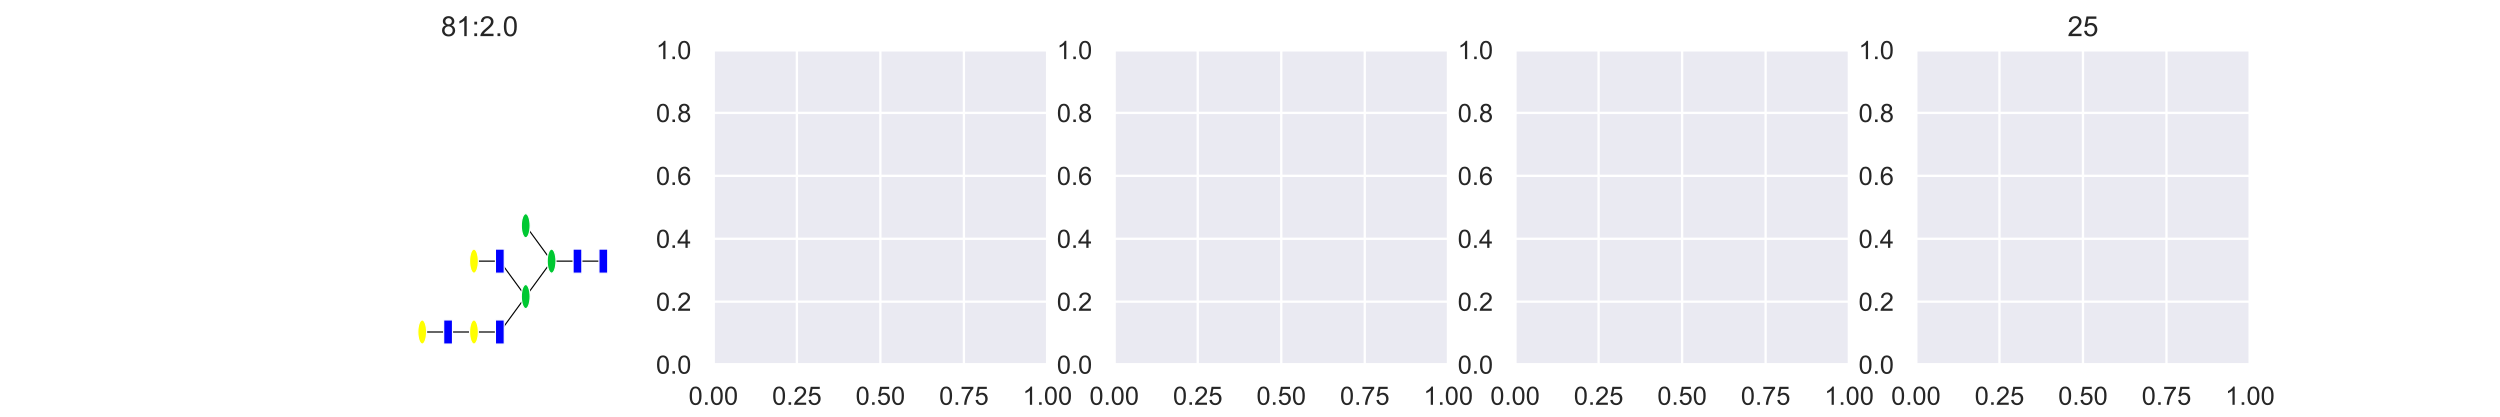 <?xml version="1.0" encoding="utf-8" standalone="no"?>
<!DOCTYPE svg PUBLIC "-//W3C//DTD SVG 1.1//EN"
  "http://www.w3.org/Graphics/SVG/1.1/DTD/svg11.dtd">
<!-- Created with matplotlib (https://matplotlib.org/) -->
<svg height="180pt" version="1.1" viewBox="0 0 1080 180" width="1080pt" xmlns="http://www.w3.org/2000/svg" xmlns:xlink="http://www.w3.org/1999/xlink">
 <defs>
  <style type="text/css">
*{stroke-linecap:butt;stroke-linejoin:round;}
  </style>
 </defs>
 <g id="figure_1">
  <g id="patch_1">
   <path d="M 0 180 
L 1080 180 
L 1080 0 
L 0 0 
z
" style="fill:#ffffff;"/>
  </g>
  <g id="axes_1">
   <g id="patch_2">
    <path d="M 135 157.5 
L 279.31 157.5 
L 279.31 21.6 
L 135 21.6 
z
" style="fill:#ffffff;"/>
   </g>
   <g id="patch_3">
    <path clip-path="url(#p11c328ea64)" d="M 193.574 143.42 
L 182.395 143.42 
" style="stroke:#000000;stroke-linejoin:miter;stroke-width:0.5;"/>
   </g>
   <g id="patch_4">
    <path clip-path="url(#p11c328ea64)" d="M 204.752 143.42 
L 193.574 143.42 
" style="stroke:#000000;stroke-linejoin:miter;stroke-width:0.5;"/>
   </g>
   <g id="patch_5">
    <path clip-path="url(#p11c328ea64)" d="M 215.93 143.42 
L 204.752 143.42 
" style="stroke:#000000;stroke-linejoin:miter;stroke-width:0.5;"/>
   </g>
   <g id="patch_6">
    <path clip-path="url(#p11c328ea64)" d="M 227.108 128.116 
L 215.93 143.42 
" style="stroke:#000000;stroke-linejoin:miter;stroke-width:0.5;"/>
   </g>
   <g id="patch_7">
    <path clip-path="url(#p11c328ea64)" d="M 215.93 112.812 
L 204.752 112.812 
" style="stroke:#000000;stroke-linejoin:miter;stroke-width:0.5;"/>
   </g>
   <g id="patch_8">
    <path clip-path="url(#p11c328ea64)" d="M 227.108 128.116 
L 215.93 112.812 
" style="stroke:#000000;stroke-linejoin:miter;stroke-width:0.5;"/>
   </g>
   <g id="patch_9">
    <path clip-path="url(#p11c328ea64)" d="M 238.286 112.812 
L 227.108 128.116 
" style="stroke:#000000;stroke-linejoin:miter;stroke-width:0.5;"/>
   </g>
   <g id="patch_10">
    <path clip-path="url(#p11c328ea64)" d="M 238.286 112.812 
L 227.108 97.508 
" style="stroke:#000000;stroke-linejoin:miter;stroke-width:0.5;"/>
   </g>
   <g id="patch_11">
    <path clip-path="url(#p11c328ea64)" d="M 249.465 112.812 
L 238.286 112.812 
" style="stroke:#000000;stroke-linejoin:miter;stroke-width:0.5;"/>
   </g>
   <g id="patch_12">
    <path clip-path="url(#p11c328ea64)" d="M 260.643 112.812 
L 249.465 112.812 
" style="stroke:#000000;stroke-linejoin:miter;stroke-width:0.5;"/>
   </g>
   <g id="b7c3915c7c404d07bf4774e3cb38bf0a-1-node">
    <path clip-path="url(#p11c328ea64)" d="M 262.543 107.609 
L 262.543 118.016 
L 258.742 118.016 
L 258.742 107.609 
L 262.543 107.609 
z
" style="fill:#0000ff;stroke:#ffffff;stroke-linejoin:miter;stroke-width:0.5;"/>
   </g>
   <g id="b7c3915c7c404d07bf4774e3cb38bf0a-3-node">
    <path clip-path="url(#p11c328ea64)" d="M 251.365 107.609 
L 251.365 118.016 
L 247.564 118.016 
L 247.564 107.609 
L 251.365 107.609 
z
" style="fill:#0000ff;stroke:#ffffff;stroke-linejoin:miter;stroke-width:0.5;"/>
   </g>
   <g id="b7c3915c7c404d07bf4774e3cb38bf0a-5-node">
    <path clip-path="url(#p11c328ea64)" d="M 238.286 118.016 
C 238.79 118.016 239.274 117.467 239.63 116.492 
C 239.986 115.516 240.187 114.192 240.187 112.812 
C 240.187 111.432 239.986 110.109 239.63 109.133 
C 239.274 108.157 238.79 107.609 238.286 107.609 
C 237.782 107.609 237.299 108.157 236.943 109.133 
C 236.586 110.109 236.386 111.432 236.386 112.812 
C 236.386 114.192 236.586 115.516 236.943 116.492 
C 237.299 117.467 237.782 118.016 238.286 118.016 
z
" style="fill:#00c832;stroke:#ffffff;stroke-linejoin:miter;stroke-width:0.5;"/>
   </g>
   <g id="b7c3915c7c404d07bf4774e3cb38bf0a-7-node">
    <path clip-path="url(#p11c328ea64)" d="M 227.108 133.32 
C 227.612 133.32 228.096 132.771 228.452 131.796 
C 228.808 130.82 229.009 129.496 229.009 128.116 
C 229.009 126.736 228.808 125.413 228.452 124.437 
C 228.096 123.461 227.612 122.913 227.108 122.913 
C 226.604 122.913 226.121 123.461 225.765 124.437 
C 225.408 125.413 225.208 126.736 225.208 128.116 
C 225.208 129.496 225.408 130.82 225.765 131.796 
C 226.121 132.771 226.604 133.32 227.108 133.32 
z
" style="fill:#00c832;stroke:#ffffff;stroke-linejoin:miter;stroke-width:0.5;"/>
   </g>
   <g id="b7c3915c7c404d07bf4774e3cb38bf0a-11-node">
    <path clip-path="url(#p11c328ea64)" d="M 217.83 138.217 
L 217.83 148.624 
L 214.03 148.624 
L 214.03 138.217 
L 217.83 138.217 
z
" style="fill:#0000ff;stroke:#ffffff;stroke-linejoin:miter;stroke-width:0.5;"/>
   </g>
   <g id="b7c3915c7c404d07bf4774e3cb38bf0a-13-node">
    <path clip-path="url(#p11c328ea64)" d="M 204.752 148.624 
C 205.256 148.624 205.739 148.075 206.096 147.1 
C 206.452 146.124 206.652 144.8 206.652 143.42 
C 206.652 142.04 206.452 140.717 206.096 139.741 
C 205.739 138.765 205.256 138.217 204.752 138.217 
C 204.248 138.217 203.765 138.765 203.408 139.741 
C 203.052 140.717 202.852 142.04 202.852 143.42 
C 202.852 144.8 203.052 146.124 203.408 147.1 
C 203.765 148.075 204.248 148.624 204.752 148.624 
z
" style="fill:#ffff00;stroke:#ffffff;stroke-linejoin:miter;stroke-width:0.5;"/>
   </g>
   <g id="b7c3915c7c404d07bf4774e3cb38bf0a-14-node">
    <path clip-path="url(#p11c328ea64)" d="M 195.474 138.217 
L 195.474 148.624 
L 191.673 148.624 
L 191.673 138.217 
L 195.474 138.217 
z
" style="fill:#0000ff;stroke:#ffffff;stroke-linejoin:miter;stroke-width:0.5;"/>
   </g>
   <g id="b7c3915c7c404d07bf4774e3cb38bf0a-16-node">
    <path clip-path="url(#p11c328ea64)" d="M 182.395 148.624 
C 182.899 148.624 183.383 148.075 183.739 147.1 
C 184.096 146.124 184.296 144.8 184.296 143.42 
C 184.296 142.04 184.096 140.717 183.739 139.741 
C 183.383 138.765 182.899 138.217 182.395 138.217 
C 181.892 138.217 181.408 138.765 181.052 139.741 
C 180.695 140.717 180.495 142.04 180.495 143.42 
C 180.495 144.8 180.695 146.124 181.052 147.1 
C 181.408 148.075 181.892 148.624 182.395 148.624 
z
" style="fill:#ffff00;stroke:#ffffff;stroke-linejoin:miter;stroke-width:0.5;"/>
   </g>
   <g id="b7c3915c7c404d07bf4774e3cb38bf0a-8-node">
    <path clip-path="url(#p11c328ea64)" d="M 217.83 107.609 
L 217.83 118.016 
L 214.03 118.016 
L 214.03 107.609 
L 217.83 107.609 
z
" style="fill:#0000ff;stroke:#ffffff;stroke-linejoin:miter;stroke-width:0.5;"/>
   </g>
   <g id="b7c3915c7c404d07bf4774e3cb38bf0a-10-node">
    <path clip-path="url(#p11c328ea64)" d="M 204.752 118.016 
C 205.256 118.016 205.739 117.467 206.096 116.492 
C 206.452 115.516 206.652 114.192 206.652 112.812 
C 206.652 111.432 206.452 110.109 206.096 109.133 
C 205.739 108.157 205.256 107.609 204.752 107.609 
C 204.248 107.609 203.765 108.157 203.408 109.133 
C 203.052 110.109 202.852 111.432 202.852 112.812 
C 202.852 114.192 203.052 115.516 203.408 116.492 
C 203.765 117.467 204.248 118.016 204.752 118.016 
z
" style="fill:#ffff00;stroke:#ffffff;stroke-linejoin:miter;stroke-width:0.5;"/>
   </g>
   <g id="b7c3915c7c404d07bf4774e3cb38bf0a-6-node">
    <path clip-path="url(#p11c328ea64)" d="M 227.108 102.711 
C 227.612 102.711 228.096 102.163 228.452 101.187 
C 228.808 100.212 229.009 98.888 229.009 97.508 
C 229.009 96.128 228.808 94.805 228.452 93.829 
C 228.096 92.853 227.612 92.305 227.108 92.305 
C 226.604 92.305 226.121 92.853 225.765 93.829 
C 225.408 94.805 225.208 96.128 225.208 97.508 
C 225.208 98.888 225.408 100.212 225.765 101.187 
C 226.121 102.163 226.604 102.711 227.108 102.711 
z
" style="fill:#00c832;stroke:#ffffff;stroke-linejoin:miter;stroke-width:0.5;"/>
   </g>
   <g id="patch_13">
    <path d="M 135 157.5 
L 135 21.6 
" style="fill:none;stroke:#ffffff;stroke-linecap:square;stroke-linejoin:miter;stroke-width:1.25;"/>
   </g>
   <g id="patch_14">
    <path d="M 279.31 157.5 
L 279.31 21.6 
" style="fill:none;stroke:#ffffff;stroke-linecap:square;stroke-linejoin:miter;stroke-width:1.25;"/>
   </g>
   <g id="patch_15">
    <path d="M 135 157.5 
L 279.31 157.5 
" style="fill:none;stroke:#ffffff;stroke-linecap:square;stroke-linejoin:miter;stroke-width:1.25;"/>
   </g>
   <g id="patch_16">
    <path d="M 135 21.6 
L 279.31 21.6 
" style="fill:none;stroke:#ffffff;stroke-linecap:square;stroke-linejoin:miter;stroke-width:1.25;"/>
   </g>
   <g id="text_1">
    <!-- 81:2.0 -->
    <defs>
     <path d="M 17.672 38.812 
Q 12.203 40.828 9.562 44.531 
Q 6.938 48.25 6.938 53.422 
Q 6.938 61.234 12.547 66.547 
Q 18.172 71.875 27.484 71.875 
Q 36.859 71.875 42.578 66.422 
Q 48.297 60.984 48.297 53.172 
Q 48.297 48.188 45.672 44.5 
Q 43.062 40.828 37.75 38.812 
Q 44.344 36.672 47.781 31.875 
Q 51.219 27.094 51.219 20.453 
Q 51.219 11.281 44.719 5.031 
Q 38.234 -1.219 27.641 -1.219 
Q 17.047 -1.219 10.547 5.047 
Q 4.047 11.328 4.047 20.703 
Q 4.047 27.688 7.594 32.391 
Q 11.141 37.109 17.672 38.812 
z
M 15.922 53.719 
Q 15.922 48.641 19.188 45.406 
Q 22.469 42.188 27.688 42.188 
Q 32.766 42.188 36.016 45.375 
Q 39.266 48.578 39.266 53.219 
Q 39.266 58.062 35.906 61.359 
Q 32.562 64.656 27.594 64.656 
Q 22.562 64.656 19.234 61.422 
Q 15.922 58.203 15.922 53.719 
z
M 13.094 20.656 
Q 13.094 16.891 14.875 13.375 
Q 16.656 9.859 20.172 7.922 
Q 23.688 6 27.734 6 
Q 34.031 6 38.125 10.047 
Q 42.234 14.109 42.234 20.359 
Q 42.234 26.703 38.016 30.859 
Q 33.797 35.016 27.438 35.016 
Q 21.234 35.016 17.156 30.906 
Q 13.094 26.812 13.094 20.656 
z
" id="ArialMT-56"/>
     <path d="M 37.25 0 
L 28.469 0 
L 28.469 56 
Q 25.297 52.984 20.141 49.953 
Q 14.984 46.922 10.891 45.406 
L 10.891 53.906 
Q 18.266 57.375 23.781 62.297 
Q 29.297 67.234 31.594 71.875 
L 37.25 71.875 
z
" id="ArialMT-49"/>
     <path d="M 9.031 41.844 
L 9.031 51.859 
L 19.047 51.859 
L 19.047 41.844 
z
M 9.031 0 
L 9.031 10.016 
L 19.047 10.016 
L 19.047 0 
z
" id="ArialMT-58"/>
     <path d="M 50.344 8.453 
L 50.344 0 
L 3.031 0 
Q 2.938 3.172 4.047 6.109 
Q 5.859 10.938 9.828 15.625 
Q 13.812 20.312 21.344 26.469 
Q 33.016 36.031 37.109 41.625 
Q 41.219 47.219 41.219 52.203 
Q 41.219 57.422 37.469 61 
Q 33.734 64.594 27.734 64.594 
Q 21.391 64.594 17.578 60.781 
Q 13.766 56.984 13.719 50.25 
L 4.688 51.172 
Q 5.609 61.281 11.656 66.578 
Q 17.719 71.875 27.938 71.875 
Q 38.234 71.875 44.234 66.156 
Q 50.25 60.453 50.25 52 
Q 50.25 47.703 48.484 43.547 
Q 46.734 39.406 42.656 34.812 
Q 38.578 30.219 29.109 22.219 
Q 21.188 15.578 18.938 13.203 
Q 16.703 10.844 15.234 8.453 
z
" id="ArialMT-50"/>
     <path d="M 9.078 0 
L 9.078 10.016 
L 19.094 10.016 
L 19.094 0 
z
" id="ArialMT-46"/>
     <path d="M 4.156 35.297 
Q 4.156 48 6.766 55.734 
Q 9.375 63.484 14.516 67.672 
Q 19.672 71.875 27.484 71.875 
Q 33.25 71.875 37.594 69.547 
Q 41.938 67.234 44.766 62.859 
Q 47.609 58.5 49.219 52.219 
Q 50.828 45.953 50.828 35.297 
Q 50.828 22.703 48.234 14.969 
Q 45.656 7.234 40.5 3 
Q 35.359 -1.219 27.484 -1.219 
Q 17.141 -1.219 11.234 6.203 
Q 4.156 15.141 4.156 35.297 
z
M 13.188 35.297 
Q 13.188 17.672 17.312 11.828 
Q 21.438 6 27.484 6 
Q 33.547 6 37.672 11.859 
Q 41.797 17.719 41.797 35.297 
Q 41.797 52.984 37.672 58.781 
Q 33.547 64.594 27.391 64.594 
Q 21.344 64.594 17.719 59.469 
Q 13.188 52.938 13.188 35.297 
z
" id="ArialMT-48"/>
    </defs>
    <g style="fill:#262626;" transform="translate(190.475 15.6)scale(0.12 -0.12)">
     <use xlink:href="#ArialMT-56"/>
     <use x="55.615" xlink:href="#ArialMT-49"/>
     <use x="111.23" xlink:href="#ArialMT-58"/>
     <use x="139.014" xlink:href="#ArialMT-50"/>
     <use x="194.629" xlink:href="#ArialMT-46"/>
     <use x="222.412" xlink:href="#ArialMT-48"/>
    </g>
   </g>
  </g>
  <g id="axes_2">
   <g id="patch_17">
    <path d="M 308.172 157.5 
L 452.483 157.5 
L 452.483 21.6 
L 308.172 21.6 
z
" style="fill:#eaeaf2;"/>
   </g>
   <g id="matplotlib.axis_1">
    <g id="xtick_1">
     <g id="line2d_1">
      <path clip-path="url(#p7361bf7a65)" d="M 308.172 157.5 
L 308.172 21.6 
" style="fill:none;stroke:#ffffff;stroke-linecap:round;"/>
     </g>
     <g id="text_2">
      <!-- 0.00 -->
      <g style="fill:#262626;" transform="translate(297.469 174.874)scale(0.11 -0.11)">
       <use xlink:href="#ArialMT-48"/>
       <use x="55.615" xlink:href="#ArialMT-46"/>
       <use x="83.398" xlink:href="#ArialMT-48"/>
       <use x="139.014" xlink:href="#ArialMT-48"/>
      </g>
     </g>
    </g>
    <g id="xtick_2">
     <g id="line2d_2">
      <path clip-path="url(#p7361bf7a65)" d="M 344.25 157.5 
L 344.25 21.6 
" style="fill:none;stroke:#ffffff;stroke-linecap:round;"/>
     </g>
     <g id="text_3">
      <!-- 0.25 -->
      <defs>
       <path d="M 4.156 18.75 
L 13.375 19.531 
Q 14.406 12.797 18.141 9.391 
Q 21.875 6 27.156 6 
Q 33.5 6 37.891 10.781 
Q 42.281 15.578 42.281 23.484 
Q 42.281 31 38.062 35.344 
Q 33.844 39.703 27 39.703 
Q 22.75 39.703 19.328 37.766 
Q 15.922 35.844 13.969 32.766 
L 5.719 33.844 
L 12.641 70.609 
L 48.25 70.609 
L 48.25 62.203 
L 19.672 62.203 
L 15.828 42.969 
Q 22.266 47.469 29.344 47.469 
Q 38.719 47.469 45.156 40.969 
Q 51.609 34.469 51.609 24.266 
Q 51.609 14.547 45.953 7.469 
Q 39.062 -1.219 27.156 -1.219 
Q 17.391 -1.219 11.203 4.25 
Q 5.031 9.719 4.156 18.75 
z
" id="ArialMT-53"/>
      </defs>
      <g style="fill:#262626;" transform="translate(333.546 174.874)scale(0.11 -0.11)">
       <use xlink:href="#ArialMT-48"/>
       <use x="55.615" xlink:href="#ArialMT-46"/>
       <use x="83.398" xlink:href="#ArialMT-50"/>
       <use x="139.014" xlink:href="#ArialMT-53"/>
      </g>
     </g>
    </g>
    <g id="xtick_3">
     <g id="line2d_3">
      <path clip-path="url(#p7361bf7a65)" d="M 380.328 157.5 
L 380.328 21.6 
" style="fill:none;stroke:#ffffff;stroke-linecap:round;"/>
     </g>
     <g id="text_4">
      <!-- 0.50 -->
      <g style="fill:#262626;" transform="translate(369.624 174.874)scale(0.11 -0.11)">
       <use xlink:href="#ArialMT-48"/>
       <use x="55.615" xlink:href="#ArialMT-46"/>
       <use x="83.398" xlink:href="#ArialMT-53"/>
       <use x="139.014" xlink:href="#ArialMT-48"/>
      </g>
     </g>
    </g>
    <g id="xtick_4">
     <g id="line2d_4">
      <path clip-path="url(#p7361bf7a65)" d="M 416.405 157.5 
L 416.405 21.6 
" style="fill:none;stroke:#ffffff;stroke-linecap:round;"/>
     </g>
     <g id="text_5">
      <!-- 0.75 -->
      <defs>
       <path d="M 4.734 62.203 
L 4.734 70.656 
L 51.078 70.656 
L 51.078 63.812 
Q 44.234 56.547 37.516 44.484 
Q 30.812 32.422 27.156 19.672 
Q 24.516 10.688 23.781 0 
L 14.75 0 
Q 14.891 8.453 18.062 20.406 
Q 21.234 32.375 27.172 43.484 
Q 33.109 54.594 39.797 62.203 
z
" id="ArialMT-55"/>
      </defs>
      <g style="fill:#262626;" transform="translate(405.702 174.874)scale(0.11 -0.11)">
       <use xlink:href="#ArialMT-48"/>
       <use x="55.615" xlink:href="#ArialMT-46"/>
       <use x="83.398" xlink:href="#ArialMT-55"/>
       <use x="139.014" xlink:href="#ArialMT-53"/>
      </g>
     </g>
    </g>
    <g id="xtick_5">
     <g id="line2d_5">
      <path clip-path="url(#p7361bf7a65)" d="M 452.483 157.5 
L 452.483 21.6 
" style="fill:none;stroke:#ffffff;stroke-linecap:round;"/>
     </g>
     <g id="text_6">
      <!-- 1.00 -->
      <g style="fill:#262626;" transform="translate(441.779 174.874)scale(0.11 -0.11)">
       <use xlink:href="#ArialMT-49"/>
       <use x="55.615" xlink:href="#ArialMT-46"/>
       <use x="83.398" xlink:href="#ArialMT-48"/>
       <use x="139.014" xlink:href="#ArialMT-48"/>
      </g>
     </g>
    </g>
   </g>
   <g id="matplotlib.axis_2">
    <g id="ytick_1">
     <g id="line2d_6">
      <path clip-path="url(#p7361bf7a65)" d="M 308.172 157.5 
L 452.483 157.5 
" style="fill:none;stroke:#ffffff;stroke-linecap:round;"/>
     </g>
     <g id="text_7">
      <!-- 0.0 -->
      <g style="fill:#262626;" transform="translate(283.382 161.437)scale(0.11 -0.11)">
       <use xlink:href="#ArialMT-48"/>
       <use x="55.615" xlink:href="#ArialMT-46"/>
       <use x="83.398" xlink:href="#ArialMT-48"/>
      </g>
     </g>
    </g>
    <g id="ytick_2">
     <g id="line2d_7">
      <path clip-path="url(#p7361bf7a65)" d="M 308.172 130.32 
L 452.483 130.32 
" style="fill:none;stroke:#ffffff;stroke-linecap:round;"/>
     </g>
     <g id="text_8">
      <!-- 0.2 -->
      <g style="fill:#262626;" transform="translate(283.382 134.257)scale(0.11 -0.11)">
       <use xlink:href="#ArialMT-48"/>
       <use x="55.615" xlink:href="#ArialMT-46"/>
       <use x="83.398" xlink:href="#ArialMT-50"/>
      </g>
     </g>
    </g>
    <g id="ytick_3">
     <g id="line2d_8">
      <path clip-path="url(#p7361bf7a65)" d="M 308.172 103.14 
L 452.483 103.14 
" style="fill:none;stroke:#ffffff;stroke-linecap:round;"/>
     </g>
     <g id="text_9">
      <!-- 0.4 -->
      <defs>
       <path d="M 32.328 0 
L 32.328 17.141 
L 1.266 17.141 
L 1.266 25.203 
L 33.938 71.578 
L 41.109 71.578 
L 41.109 25.203 
L 50.781 25.203 
L 50.781 17.141 
L 41.109 17.141 
L 41.109 0 
z
M 32.328 25.203 
L 32.328 57.469 
L 9.906 25.203 
z
" id="ArialMT-52"/>
      </defs>
      <g style="fill:#262626;" transform="translate(283.382 107.077)scale(0.11 -0.11)">
       <use xlink:href="#ArialMT-48"/>
       <use x="55.615" xlink:href="#ArialMT-46"/>
       <use x="83.398" xlink:href="#ArialMT-52"/>
      </g>
     </g>
    </g>
    <g id="ytick_4">
     <g id="line2d_9">
      <path clip-path="url(#p7361bf7a65)" d="M 308.172 75.96 
L 452.483 75.96 
" style="fill:none;stroke:#ffffff;stroke-linecap:round;"/>
     </g>
     <g id="text_10">
      <!-- 0.6 -->
      <defs>
       <path d="M 49.75 54.047 
L 41.016 53.375 
Q 39.844 58.547 37.703 60.891 
Q 34.125 64.656 28.906 64.656 
Q 24.703 64.656 21.531 62.312 
Q 17.391 59.281 14.984 53.469 
Q 12.594 47.656 12.5 36.922 
Q 15.672 41.75 20.266 44.094 
Q 24.859 46.438 29.891 46.438 
Q 38.672 46.438 44.844 39.969 
Q 51.031 33.5 51.031 23.25 
Q 51.031 16.5 48.125 10.719 
Q 45.219 4.938 40.141 1.859 
Q 35.062 -1.219 28.609 -1.219 
Q 17.625 -1.219 10.688 6.859 
Q 3.766 14.938 3.766 33.5 
Q 3.766 54.25 11.422 63.672 
Q 18.109 71.875 29.438 71.875 
Q 37.891 71.875 43.281 67.141 
Q 48.688 62.406 49.75 54.047 
z
M 13.875 23.188 
Q 13.875 18.656 15.797 14.5 
Q 17.719 10.359 21.188 8.172 
Q 24.656 6 28.469 6 
Q 34.031 6 38.031 10.484 
Q 42.047 14.984 42.047 22.703 
Q 42.047 30.125 38.078 34.391 
Q 34.125 38.672 28.125 38.672 
Q 22.172 38.672 18.016 34.391 
Q 13.875 30.125 13.875 23.188 
z
" id="ArialMT-54"/>
      </defs>
      <g style="fill:#262626;" transform="translate(283.382 79.897)scale(0.11 -0.11)">
       <use xlink:href="#ArialMT-48"/>
       <use x="55.615" xlink:href="#ArialMT-46"/>
       <use x="83.398" xlink:href="#ArialMT-54"/>
      </g>
     </g>
    </g>
    <g id="ytick_5">
     <g id="line2d_10">
      <path clip-path="url(#p7361bf7a65)" d="M 308.172 48.78 
L 452.483 48.78 
" style="fill:none;stroke:#ffffff;stroke-linecap:round;"/>
     </g>
     <g id="text_11">
      <!-- 0.8 -->
      <g style="fill:#262626;" transform="translate(283.382 52.717)scale(0.11 -0.11)">
       <use xlink:href="#ArialMT-48"/>
       <use x="55.615" xlink:href="#ArialMT-46"/>
       <use x="83.398" xlink:href="#ArialMT-56"/>
      </g>
     </g>
    </g>
    <g id="ytick_6">
     <g id="line2d_11">
      <path clip-path="url(#p7361bf7a65)" d="M 308.172 21.6 
L 452.483 21.6 
" style="fill:none;stroke:#ffffff;stroke-linecap:round;"/>
     </g>
     <g id="text_12">
      <!-- 1.0 -->
      <g style="fill:#262626;" transform="translate(283.382 25.537)scale(0.11 -0.11)">
       <use xlink:href="#ArialMT-49"/>
       <use x="55.615" xlink:href="#ArialMT-46"/>
       <use x="83.398" xlink:href="#ArialMT-48"/>
      </g>
     </g>
    </g>
   </g>
   <g id="patch_18">
    <path d="M 308.172 157.5 
L 308.172 21.6 
" style="fill:none;stroke:#ffffff;stroke-linecap:square;stroke-linejoin:miter;stroke-width:1.25;"/>
   </g>
   <g id="patch_19">
    <path d="M 452.483 157.5 
L 452.483 21.6 
" style="fill:none;stroke:#ffffff;stroke-linecap:square;stroke-linejoin:miter;stroke-width:1.25;"/>
   </g>
   <g id="patch_20">
    <path d="M 308.172 157.5 
L 452.483 157.5 
" style="fill:none;stroke:#ffffff;stroke-linecap:square;stroke-linejoin:miter;stroke-width:1.25;"/>
   </g>
   <g id="patch_21">
    <path d="M 308.172 21.6 
L 452.483 21.6 
" style="fill:none;stroke:#ffffff;stroke-linecap:square;stroke-linejoin:miter;stroke-width:1.25;"/>
   </g>
  </g>
  <g id="axes_3">
   <g id="patch_22">
    <path d="M 481.345 157.5 
L 625.655 157.5 
L 625.655 21.6 
L 481.345 21.6 
z
" style="fill:#eaeaf2;"/>
   </g>
   <g id="matplotlib.axis_3">
    <g id="xtick_6">
     <g id="line2d_12">
      <path clip-path="url(#p1d4ba002e3)" d="M 481.345 157.5 
L 481.345 21.6 
" style="fill:none;stroke:#ffffff;stroke-linecap:round;"/>
     </g>
     <g id="text_13">
      <!-- 0.00 -->
      <g style="fill:#262626;" transform="translate(470.641 174.874)scale(0.11 -0.11)">
       <use xlink:href="#ArialMT-48"/>
       <use x="55.615" xlink:href="#ArialMT-46"/>
       <use x="83.398" xlink:href="#ArialMT-48"/>
       <use x="139.014" xlink:href="#ArialMT-48"/>
      </g>
     </g>
    </g>
    <g id="xtick_7">
     <g id="line2d_13">
      <path clip-path="url(#p1d4ba002e3)" d="M 517.422 157.5 
L 517.422 21.6 
" style="fill:none;stroke:#ffffff;stroke-linecap:round;"/>
     </g>
     <g id="text_14">
      <!-- 0.25 -->
      <g style="fill:#262626;" transform="translate(506.719 174.874)scale(0.11 -0.11)">
       <use xlink:href="#ArialMT-48"/>
       <use x="55.615" xlink:href="#ArialMT-46"/>
       <use x="83.398" xlink:href="#ArialMT-50"/>
       <use x="139.014" xlink:href="#ArialMT-53"/>
      </g>
     </g>
    </g>
    <g id="xtick_8">
     <g id="line2d_14">
      <path clip-path="url(#p1d4ba002e3)" d="M 553.5 157.5 
L 553.5 21.6 
" style="fill:none;stroke:#ffffff;stroke-linecap:round;"/>
     </g>
     <g id="text_15">
      <!-- 0.50 -->
      <g style="fill:#262626;" transform="translate(542.796 174.874)scale(0.11 -0.11)">
       <use xlink:href="#ArialMT-48"/>
       <use x="55.615" xlink:href="#ArialMT-46"/>
       <use x="83.398" xlink:href="#ArialMT-53"/>
       <use x="139.014" xlink:href="#ArialMT-48"/>
      </g>
     </g>
    </g>
    <g id="xtick_9">
     <g id="line2d_15">
      <path clip-path="url(#p1d4ba002e3)" d="M 589.578 157.5 
L 589.578 21.6 
" style="fill:none;stroke:#ffffff;stroke-linecap:round;"/>
     </g>
     <g id="text_16">
      <!-- 0.75 -->
      <g style="fill:#262626;" transform="translate(578.874 174.874)scale(0.11 -0.11)">
       <use xlink:href="#ArialMT-48"/>
       <use x="55.615" xlink:href="#ArialMT-46"/>
       <use x="83.398" xlink:href="#ArialMT-55"/>
       <use x="139.014" xlink:href="#ArialMT-53"/>
      </g>
     </g>
    </g>
    <g id="xtick_10">
     <g id="line2d_16">
      <path clip-path="url(#p1d4ba002e3)" d="M 625.655 157.5 
L 625.655 21.6 
" style="fill:none;stroke:#ffffff;stroke-linecap:round;"/>
     </g>
     <g id="text_17">
      <!-- 1.00 -->
      <g style="fill:#262626;" transform="translate(614.952 174.874)scale(0.11 -0.11)">
       <use xlink:href="#ArialMT-49"/>
       <use x="55.615" xlink:href="#ArialMT-46"/>
       <use x="83.398" xlink:href="#ArialMT-48"/>
       <use x="139.014" xlink:href="#ArialMT-48"/>
      </g>
     </g>
    </g>
   </g>
   <g id="matplotlib.axis_4">
    <g id="ytick_7">
     <g id="line2d_17">
      <path clip-path="url(#p1d4ba002e3)" d="M 481.345 157.5 
L 625.655 157.5 
" style="fill:none;stroke:#ffffff;stroke-linecap:round;"/>
     </g>
     <g id="text_18">
      <!-- 0.0 -->
      <g style="fill:#262626;" transform="translate(456.555 161.437)scale(0.11 -0.11)">
       <use xlink:href="#ArialMT-48"/>
       <use x="55.615" xlink:href="#ArialMT-46"/>
       <use x="83.398" xlink:href="#ArialMT-48"/>
      </g>
     </g>
    </g>
    <g id="ytick_8">
     <g id="line2d_18">
      <path clip-path="url(#p1d4ba002e3)" d="M 481.345 130.32 
L 625.655 130.32 
" style="fill:none;stroke:#ffffff;stroke-linecap:round;"/>
     </g>
     <g id="text_19">
      <!-- 0.2 -->
      <g style="fill:#262626;" transform="translate(456.555 134.257)scale(0.11 -0.11)">
       <use xlink:href="#ArialMT-48"/>
       <use x="55.615" xlink:href="#ArialMT-46"/>
       <use x="83.398" xlink:href="#ArialMT-50"/>
      </g>
     </g>
    </g>
    <g id="ytick_9">
     <g id="line2d_19">
      <path clip-path="url(#p1d4ba002e3)" d="M 481.345 103.14 
L 625.655 103.14 
" style="fill:none;stroke:#ffffff;stroke-linecap:round;"/>
     </g>
     <g id="text_20">
      <!-- 0.4 -->
      <g style="fill:#262626;" transform="translate(456.555 107.077)scale(0.11 -0.11)">
       <use xlink:href="#ArialMT-48"/>
       <use x="55.615" xlink:href="#ArialMT-46"/>
       <use x="83.398" xlink:href="#ArialMT-52"/>
      </g>
     </g>
    </g>
    <g id="ytick_10">
     <g id="line2d_20">
      <path clip-path="url(#p1d4ba002e3)" d="M 481.345 75.96 
L 625.655 75.96 
" style="fill:none;stroke:#ffffff;stroke-linecap:round;"/>
     </g>
     <g id="text_21">
      <!-- 0.6 -->
      <g style="fill:#262626;" transform="translate(456.555 79.897)scale(0.11 -0.11)">
       <use xlink:href="#ArialMT-48"/>
       <use x="55.615" xlink:href="#ArialMT-46"/>
       <use x="83.398" xlink:href="#ArialMT-54"/>
      </g>
     </g>
    </g>
    <g id="ytick_11">
     <g id="line2d_21">
      <path clip-path="url(#p1d4ba002e3)" d="M 481.345 48.78 
L 625.655 48.78 
" style="fill:none;stroke:#ffffff;stroke-linecap:round;"/>
     </g>
     <g id="text_22">
      <!-- 0.8 -->
      <g style="fill:#262626;" transform="translate(456.555 52.717)scale(0.11 -0.11)">
       <use xlink:href="#ArialMT-48"/>
       <use x="55.615" xlink:href="#ArialMT-46"/>
       <use x="83.398" xlink:href="#ArialMT-56"/>
      </g>
     </g>
    </g>
    <g id="ytick_12">
     <g id="line2d_22">
      <path clip-path="url(#p1d4ba002e3)" d="M 481.345 21.6 
L 625.655 21.6 
" style="fill:none;stroke:#ffffff;stroke-linecap:round;"/>
     </g>
     <g id="text_23">
      <!-- 1.0 -->
      <g style="fill:#262626;" transform="translate(456.555 25.537)scale(0.11 -0.11)">
       <use xlink:href="#ArialMT-49"/>
       <use x="55.615" xlink:href="#ArialMT-46"/>
       <use x="83.398" xlink:href="#ArialMT-48"/>
      </g>
     </g>
    </g>
   </g>
   <g id="patch_23">
    <path d="M 481.345 157.5 
L 481.345 21.6 
" style="fill:none;stroke:#ffffff;stroke-linecap:square;stroke-linejoin:miter;stroke-width:1.25;"/>
   </g>
   <g id="patch_24">
    <path d="M 625.655 157.5 
L 625.655 21.6 
" style="fill:none;stroke:#ffffff;stroke-linecap:square;stroke-linejoin:miter;stroke-width:1.25;"/>
   </g>
   <g id="patch_25">
    <path d="M 481.345 157.5 
L 625.655 157.5 
" style="fill:none;stroke:#ffffff;stroke-linecap:square;stroke-linejoin:miter;stroke-width:1.25;"/>
   </g>
   <g id="patch_26">
    <path d="M 481.345 21.6 
L 625.655 21.6 
" style="fill:none;stroke:#ffffff;stroke-linecap:square;stroke-linejoin:miter;stroke-width:1.25;"/>
   </g>
  </g>
  <g id="axes_4">
   <g id="patch_27">
    <path d="M 654.517 157.5 
L 798.828 157.5 
L 798.828 21.6 
L 654.517 21.6 
z
" style="fill:#eaeaf2;"/>
   </g>
   <g id="matplotlib.axis_5">
    <g id="xtick_11">
     <g id="line2d_23">
      <path clip-path="url(#pb86de31557)" d="M 654.517 157.5 
L 654.517 21.6 
" style="fill:none;stroke:#ffffff;stroke-linecap:round;"/>
     </g>
     <g id="text_24">
      <!-- 0.00 -->
      <g style="fill:#262626;" transform="translate(643.814 174.874)scale(0.11 -0.11)">
       <use xlink:href="#ArialMT-48"/>
       <use x="55.615" xlink:href="#ArialMT-46"/>
       <use x="83.398" xlink:href="#ArialMT-48"/>
       <use x="139.014" xlink:href="#ArialMT-48"/>
      </g>
     </g>
    </g>
    <g id="xtick_12">
     <g id="line2d_24">
      <path clip-path="url(#pb86de31557)" d="M 690.595 157.5 
L 690.595 21.6 
" style="fill:none;stroke:#ffffff;stroke-linecap:round;"/>
     </g>
     <g id="text_25">
      <!-- 0.25 -->
      <g style="fill:#262626;" transform="translate(679.891 174.874)scale(0.11 -0.11)">
       <use xlink:href="#ArialMT-48"/>
       <use x="55.615" xlink:href="#ArialMT-46"/>
       <use x="83.398" xlink:href="#ArialMT-50"/>
       <use x="139.014" xlink:href="#ArialMT-53"/>
      </g>
     </g>
    </g>
    <g id="xtick_13">
     <g id="line2d_25">
      <path clip-path="url(#pb86de31557)" d="M 726.672 157.5 
L 726.672 21.6 
" style="fill:none;stroke:#ffffff;stroke-linecap:round;"/>
     </g>
     <g id="text_26">
      <!-- 0.50 -->
      <g style="fill:#262626;" transform="translate(715.969 174.874)scale(0.11 -0.11)">
       <use xlink:href="#ArialMT-48"/>
       <use x="55.615" xlink:href="#ArialMT-46"/>
       <use x="83.398" xlink:href="#ArialMT-53"/>
       <use x="139.014" xlink:href="#ArialMT-48"/>
      </g>
     </g>
    </g>
    <g id="xtick_14">
     <g id="line2d_26">
      <path clip-path="url(#pb86de31557)" d="M 762.75 157.5 
L 762.75 21.6 
" style="fill:none;stroke:#ffffff;stroke-linecap:round;"/>
     </g>
     <g id="text_27">
      <!-- 0.75 -->
      <g style="fill:#262626;" transform="translate(752.046 174.874)scale(0.11 -0.11)">
       <use xlink:href="#ArialMT-48"/>
       <use x="55.615" xlink:href="#ArialMT-46"/>
       <use x="83.398" xlink:href="#ArialMT-55"/>
       <use x="139.014" xlink:href="#ArialMT-53"/>
      </g>
     </g>
    </g>
    <g id="xtick_15">
     <g id="line2d_27">
      <path clip-path="url(#pb86de31557)" d="M 798.828 157.5 
L 798.828 21.6 
" style="fill:none;stroke:#ffffff;stroke-linecap:round;"/>
     </g>
     <g id="text_28">
      <!-- 1.00 -->
      <g style="fill:#262626;" transform="translate(788.124 174.874)scale(0.11 -0.11)">
       <use xlink:href="#ArialMT-49"/>
       <use x="55.615" xlink:href="#ArialMT-46"/>
       <use x="83.398" xlink:href="#ArialMT-48"/>
       <use x="139.014" xlink:href="#ArialMT-48"/>
      </g>
     </g>
    </g>
   </g>
   <g id="matplotlib.axis_6">
    <g id="ytick_13">
     <g id="line2d_28">
      <path clip-path="url(#pb86de31557)" d="M 654.517 157.5 
L 798.828 157.5 
" style="fill:none;stroke:#ffffff;stroke-linecap:round;"/>
     </g>
     <g id="text_29">
      <!-- 0.0 -->
      <g style="fill:#262626;" transform="translate(629.727 161.437)scale(0.11 -0.11)">
       <use xlink:href="#ArialMT-48"/>
       <use x="55.615" xlink:href="#ArialMT-46"/>
       <use x="83.398" xlink:href="#ArialMT-48"/>
      </g>
     </g>
    </g>
    <g id="ytick_14">
     <g id="line2d_29">
      <path clip-path="url(#pb86de31557)" d="M 654.517 130.32 
L 798.828 130.32 
" style="fill:none;stroke:#ffffff;stroke-linecap:round;"/>
     </g>
     <g id="text_30">
      <!-- 0.2 -->
      <g style="fill:#262626;" transform="translate(629.727 134.257)scale(0.11 -0.11)">
       <use xlink:href="#ArialMT-48"/>
       <use x="55.615" xlink:href="#ArialMT-46"/>
       <use x="83.398" xlink:href="#ArialMT-50"/>
      </g>
     </g>
    </g>
    <g id="ytick_15">
     <g id="line2d_30">
      <path clip-path="url(#pb86de31557)" d="M 654.517 103.14 
L 798.828 103.14 
" style="fill:none;stroke:#ffffff;stroke-linecap:round;"/>
     </g>
     <g id="text_31">
      <!-- 0.4 -->
      <g style="fill:#262626;" transform="translate(629.727 107.077)scale(0.11 -0.11)">
       <use xlink:href="#ArialMT-48"/>
       <use x="55.615" xlink:href="#ArialMT-46"/>
       <use x="83.398" xlink:href="#ArialMT-52"/>
      </g>
     </g>
    </g>
    <g id="ytick_16">
     <g id="line2d_31">
      <path clip-path="url(#pb86de31557)" d="M 654.517 75.96 
L 798.828 75.96 
" style="fill:none;stroke:#ffffff;stroke-linecap:round;"/>
     </g>
     <g id="text_32">
      <!-- 0.6 -->
      <g style="fill:#262626;" transform="translate(629.727 79.897)scale(0.11 -0.11)">
       <use xlink:href="#ArialMT-48"/>
       <use x="55.615" xlink:href="#ArialMT-46"/>
       <use x="83.398" xlink:href="#ArialMT-54"/>
      </g>
     </g>
    </g>
    <g id="ytick_17">
     <g id="line2d_32">
      <path clip-path="url(#pb86de31557)" d="M 654.517 48.78 
L 798.828 48.78 
" style="fill:none;stroke:#ffffff;stroke-linecap:round;"/>
     </g>
     <g id="text_33">
      <!-- 0.8 -->
      <g style="fill:#262626;" transform="translate(629.727 52.717)scale(0.11 -0.11)">
       <use xlink:href="#ArialMT-48"/>
       <use x="55.615" xlink:href="#ArialMT-46"/>
       <use x="83.398" xlink:href="#ArialMT-56"/>
      </g>
     </g>
    </g>
    <g id="ytick_18">
     <g id="line2d_33">
      <path clip-path="url(#pb86de31557)" d="M 654.517 21.6 
L 798.828 21.6 
" style="fill:none;stroke:#ffffff;stroke-linecap:round;"/>
     </g>
     <g id="text_34">
      <!-- 1.0 -->
      <g style="fill:#262626;" transform="translate(629.727 25.537)scale(0.11 -0.11)">
       <use xlink:href="#ArialMT-49"/>
       <use x="55.615" xlink:href="#ArialMT-46"/>
       <use x="83.398" xlink:href="#ArialMT-48"/>
      </g>
     </g>
    </g>
   </g>
   <g id="patch_28">
    <path d="M 654.517 157.5 
L 654.517 21.6 
" style="fill:none;stroke:#ffffff;stroke-linecap:square;stroke-linejoin:miter;stroke-width:1.25;"/>
   </g>
   <g id="patch_29">
    <path d="M 798.828 157.5 
L 798.828 21.6 
" style="fill:none;stroke:#ffffff;stroke-linecap:square;stroke-linejoin:miter;stroke-width:1.25;"/>
   </g>
   <g id="patch_30">
    <path d="M 654.517 157.5 
L 798.828 157.5 
" style="fill:none;stroke:#ffffff;stroke-linecap:square;stroke-linejoin:miter;stroke-width:1.25;"/>
   </g>
   <g id="patch_31">
    <path d="M 654.517 21.6 
L 798.828 21.6 
" style="fill:none;stroke:#ffffff;stroke-linecap:square;stroke-linejoin:miter;stroke-width:1.25;"/>
   </g>
  </g>
  <g id="axes_5">
   <g id="patch_32">
    <path d="M 827.69 157.5 
L 972 157.5 
L 972 21.6 
L 827.69 21.6 
z
" style="fill:#eaeaf2;"/>
   </g>
   <g id="matplotlib.axis_7">
    <g id="xtick_16">
     <g id="line2d_34">
      <path clip-path="url(#pcc6533aa6f)" d="M 827.69 157.5 
L 827.69 21.6 
" style="fill:none;stroke:#ffffff;stroke-linecap:round;"/>
     </g>
     <g id="text_35">
      <!-- 0.00 -->
      <g style="fill:#262626;" transform="translate(816.986 174.874)scale(0.11 -0.11)">
       <use xlink:href="#ArialMT-48"/>
       <use x="55.615" xlink:href="#ArialMT-46"/>
       <use x="83.398" xlink:href="#ArialMT-48"/>
       <use x="139.014" xlink:href="#ArialMT-48"/>
      </g>
     </g>
    </g>
    <g id="xtick_17">
     <g id="line2d_35">
      <path clip-path="url(#pcc6533aa6f)" d="M 863.767 157.5 
L 863.767 21.6 
" style="fill:none;stroke:#ffffff;stroke-linecap:round;"/>
     </g>
     <g id="text_36">
      <!-- 0.25 -->
      <g style="fill:#262626;" transform="translate(853.064 174.874)scale(0.11 -0.11)">
       <use xlink:href="#ArialMT-48"/>
       <use x="55.615" xlink:href="#ArialMT-46"/>
       <use x="83.398" xlink:href="#ArialMT-50"/>
       <use x="139.014" xlink:href="#ArialMT-53"/>
      </g>
     </g>
    </g>
    <g id="xtick_18">
     <g id="line2d_36">
      <path clip-path="url(#pcc6533aa6f)" d="M 899.845 157.5 
L 899.845 21.6 
" style="fill:none;stroke:#ffffff;stroke-linecap:round;"/>
     </g>
     <g id="text_37">
      <!-- 0.50 -->
      <g style="fill:#262626;" transform="translate(889.141 174.874)scale(0.11 -0.11)">
       <use xlink:href="#ArialMT-48"/>
       <use x="55.615" xlink:href="#ArialMT-46"/>
       <use x="83.398" xlink:href="#ArialMT-53"/>
       <use x="139.014" xlink:href="#ArialMT-48"/>
      </g>
     </g>
    </g>
    <g id="xtick_19">
     <g id="line2d_37">
      <path clip-path="url(#pcc6533aa6f)" d="M 935.922 157.5 
L 935.922 21.6 
" style="fill:none;stroke:#ffffff;stroke-linecap:round;"/>
     </g>
     <g id="text_38">
      <!-- 0.75 -->
      <g style="fill:#262626;" transform="translate(925.219 174.874)scale(0.11 -0.11)">
       <use xlink:href="#ArialMT-48"/>
       <use x="55.615" xlink:href="#ArialMT-46"/>
       <use x="83.398" xlink:href="#ArialMT-55"/>
       <use x="139.014" xlink:href="#ArialMT-53"/>
      </g>
     </g>
    </g>
    <g id="xtick_20">
     <g id="line2d_38">
      <path clip-path="url(#pcc6533aa6f)" d="M 972 157.5 
L 972 21.6 
" style="fill:none;stroke:#ffffff;stroke-linecap:round;"/>
     </g>
     <g id="text_39">
      <!-- 1.00 -->
      <g style="fill:#262626;" transform="translate(961.296 174.874)scale(0.11 -0.11)">
       <use xlink:href="#ArialMT-49"/>
       <use x="55.615" xlink:href="#ArialMT-46"/>
       <use x="83.398" xlink:href="#ArialMT-48"/>
       <use x="139.014" xlink:href="#ArialMT-48"/>
      </g>
     </g>
    </g>
   </g>
   <g id="matplotlib.axis_8">
    <g id="ytick_19">
     <g id="line2d_39">
      <path clip-path="url(#pcc6533aa6f)" d="M 827.69 157.5 
L 972 157.5 
" style="fill:none;stroke:#ffffff;stroke-linecap:round;"/>
     </g>
     <g id="text_40">
      <!-- 0.0 -->
      <g style="fill:#262626;" transform="translate(802.9 161.437)scale(0.11 -0.11)">
       <use xlink:href="#ArialMT-48"/>
       <use x="55.615" xlink:href="#ArialMT-46"/>
       <use x="83.398" xlink:href="#ArialMT-48"/>
      </g>
     </g>
    </g>
    <g id="ytick_20">
     <g id="line2d_40">
      <path clip-path="url(#pcc6533aa6f)" d="M 827.69 130.32 
L 972 130.32 
" style="fill:none;stroke:#ffffff;stroke-linecap:round;"/>
     </g>
     <g id="text_41">
      <!-- 0.2 -->
      <g style="fill:#262626;" transform="translate(802.9 134.257)scale(0.11 -0.11)">
       <use xlink:href="#ArialMT-48"/>
       <use x="55.615" xlink:href="#ArialMT-46"/>
       <use x="83.398" xlink:href="#ArialMT-50"/>
      </g>
     </g>
    </g>
    <g id="ytick_21">
     <g id="line2d_41">
      <path clip-path="url(#pcc6533aa6f)" d="M 827.69 103.14 
L 972 103.14 
" style="fill:none;stroke:#ffffff;stroke-linecap:round;"/>
     </g>
     <g id="text_42">
      <!-- 0.4 -->
      <g style="fill:#262626;" transform="translate(802.9 107.077)scale(0.11 -0.11)">
       <use xlink:href="#ArialMT-48"/>
       <use x="55.615" xlink:href="#ArialMT-46"/>
       <use x="83.398" xlink:href="#ArialMT-52"/>
      </g>
     </g>
    </g>
    <g id="ytick_22">
     <g id="line2d_42">
      <path clip-path="url(#pcc6533aa6f)" d="M 827.69 75.96 
L 972 75.96 
" style="fill:none;stroke:#ffffff;stroke-linecap:round;"/>
     </g>
     <g id="text_43">
      <!-- 0.6 -->
      <g style="fill:#262626;" transform="translate(802.9 79.897)scale(0.11 -0.11)">
       <use xlink:href="#ArialMT-48"/>
       <use x="55.615" xlink:href="#ArialMT-46"/>
       <use x="83.398" xlink:href="#ArialMT-54"/>
      </g>
     </g>
    </g>
    <g id="ytick_23">
     <g id="line2d_43">
      <path clip-path="url(#pcc6533aa6f)" d="M 827.69 48.78 
L 972 48.78 
" style="fill:none;stroke:#ffffff;stroke-linecap:round;"/>
     </g>
     <g id="text_44">
      <!-- 0.8 -->
      <g style="fill:#262626;" transform="translate(802.9 52.717)scale(0.11 -0.11)">
       <use xlink:href="#ArialMT-48"/>
       <use x="55.615" xlink:href="#ArialMT-46"/>
       <use x="83.398" xlink:href="#ArialMT-56"/>
      </g>
     </g>
    </g>
    <g id="ytick_24">
     <g id="line2d_44">
      <path clip-path="url(#pcc6533aa6f)" d="M 827.69 21.6 
L 972 21.6 
" style="fill:none;stroke:#ffffff;stroke-linecap:round;"/>
     </g>
     <g id="text_45">
      <!-- 1.0 -->
      <g style="fill:#262626;" transform="translate(802.9 25.537)scale(0.11 -0.11)">
       <use xlink:href="#ArialMT-49"/>
       <use x="55.615" xlink:href="#ArialMT-46"/>
       <use x="83.398" xlink:href="#ArialMT-48"/>
      </g>
     </g>
    </g>
   </g>
   <g id="patch_33">
    <path d="M 827.69 157.5 
L 827.69 21.6 
" style="fill:none;stroke:#ffffff;stroke-linecap:square;stroke-linejoin:miter;stroke-width:1.25;"/>
   </g>
   <g id="patch_34">
    <path d="M 972 157.5 
L 972 21.6 
" style="fill:none;stroke:#ffffff;stroke-linecap:square;stroke-linejoin:miter;stroke-width:1.25;"/>
   </g>
   <g id="patch_35">
    <path d="M 827.69 157.5 
L 972 157.5 
" style="fill:none;stroke:#ffffff;stroke-linecap:square;stroke-linejoin:miter;stroke-width:1.25;"/>
   </g>
   <g id="patch_36">
    <path d="M 827.69 21.6 
L 972 21.6 
" style="fill:none;stroke:#ffffff;stroke-linecap:square;stroke-linejoin:miter;stroke-width:1.25;"/>
   </g>
   <g id="text_46">
    <!-- 25 -->
    <g style="fill:#262626;" transform="translate(893.172 15.6)scale(0.12 -0.12)">
     <use xlink:href="#ArialMT-50"/>
     <use x="55.615" xlink:href="#ArialMT-53"/>
    </g>
   </g>
  </g>
 </g>
 <defs>
  <clipPath id="p11c328ea64">
   <rect height="135.9" width="144.31" x="135" y="21.6"/>
  </clipPath>
  <clipPath id="p7361bf7a65">
   <rect height="135.9" width="144.31" x="308.172" y="21.6"/>
  </clipPath>
  <clipPath id="p1d4ba002e3">
   <rect height="135.9" width="144.31" x="481.345" y="21.6"/>
  </clipPath>
  <clipPath id="pb86de31557">
   <rect height="135.9" width="144.31" x="654.517" y="21.6"/>
  </clipPath>
  <clipPath id="pcc6533aa6f">
   <rect height="135.9" width="144.31" x="827.69" y="21.6"/>
  </clipPath>
 </defs>
</svg>
